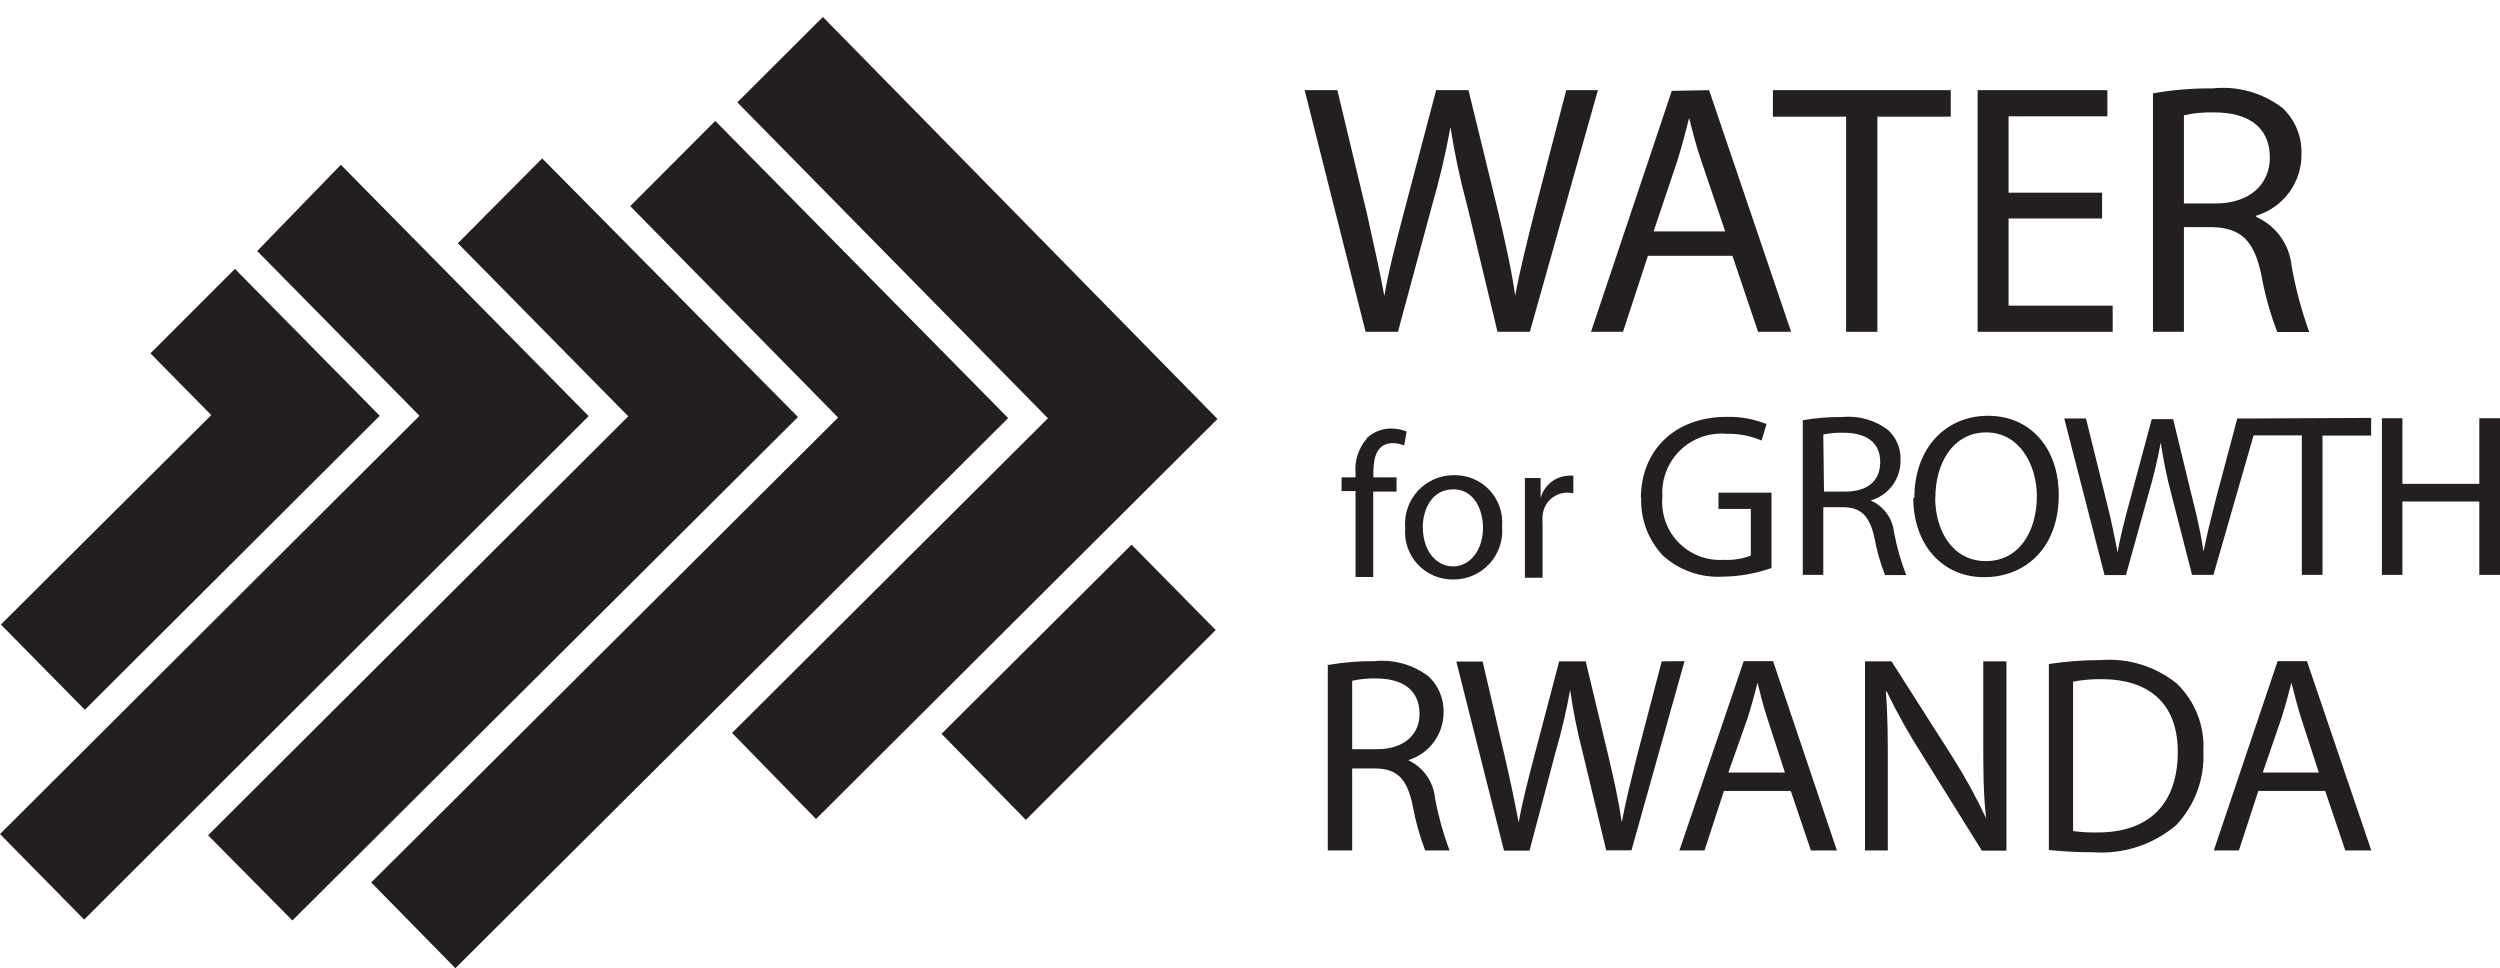 <svg xmlns="http://www.w3.org/2000/svg" xmlns:xlink="http://www.w3.org/1999/xlink" viewBox="0 0 141.42 54.77"><defs><style>.cls-1{fill:none;}.cls-2{fill:#231f20;}.cls-3{clip-path:url(#clip-path);}.cls-4{clip-path:url(#clip-path-2);}.cls-5{clip-path:url(#clip-path-3);}.cls-6{clip-path:url(#clip-path-4);}.cls-7{clip-path:url(#clip-path-5);}.cls-8{clip-path:url(#clip-path-6);}.cls-9{clip-path:url(#clip-path-7);}.cls-10{clip-path:url(#clip-path-8);}.cls-11{clip-path:url(#clip-path-9);}.cls-12{clip-path:url(#clip-path-10);}.cls-13{clip-path:url(#clip-path-11);}.cls-14{clip-path:url(#clip-path-12);}.cls-15{clip-path:url(#clip-path-13);}.cls-16{clip-path:url(#clip-path-14);}.cls-17{clip-path:url(#clip-path-15);}.cls-18{clip-path:url(#clip-path-16);}</style><clipPath id="clip-path"><path class="cls-1" d="M76.49,38.51a5.62,5.62,0,0,1,1.36-.13c1.45,0,2.45.62,2.45,2,0,1.22-.93,2-2.4,2H76.49Zm-1.38-1V48.11h1.38V43.47h1.29c1.25,0,1.82.6,2.13,2.08a14,14,0,0,0,.71,2.56H82a17.3,17.3,0,0,1-.82-2.94A2.66,2.66,0,0,0,79.66,43v0a2.82,2.82,0,0,0,2-2.73,2.68,2.68,0,0,0-.84-2,4.34,4.34,0,0,0-3.08-.87,14.45,14.45,0,0,0-2.64.22"/></clipPath><clipPath id="clip-path-2"><path class="cls-1" d="M94,37.41l-1.41,5.4c-.33,1.33-.63,2.53-.85,3.7h0c-.16-1.13-.44-2.4-.74-3.67l-1.3-5.43H88.2l-1.42,5.4c-.36,1.38-.69,2.65-.87,3.72h0c-.19-1-.47-2.37-.78-3.7l-1.26-5.41H82.38l2.7,10.7h1.44L88,42.53a34.1,34.1,0,0,0,.82-3.5h0a31.87,31.87,0,0,0,.7,3.5l1.34,5.57h1.43l3-10.7Z"/></clipPath><clipPath id="clip-path-3"><path class="cls-1" d="M98.88,40.56c.2-.65.38-1.3.54-1.94h0c.15.62.31,1.26.55,2l1,3.08h-3.2Zm-.24-3.16L95,48.11h1.42l1.1-3.37h3.78l1.14,3.37h1.47L100.3,37.4Z"/></clipPath><clipPath id="clip-path-4"><path class="cls-1" d="M112.19,37.41v4.48c0,1.67,0,3,.16,4.4l0,0a30.73,30.73,0,0,0-1.91-3.48L107,37.41h-1.5v10.7h1.29V43.53c0-1.78,0-3.06-.11-4.41h.05a33.43,33.43,0,0,0,2,3.57l3.38,5.43h1.39V37.41Z"/></clipPath><clipPath id="clip-path-5"><path class="cls-1" d="M117.27,47V38.56a7.87,7.87,0,0,1,1.61-.14c2.91,0,4.33,1.6,4.31,4.13,0,2.89-1.59,4.54-4.53,4.54a8.69,8.69,0,0,1-1.39-.08m-1.37-9.46V48.08a22.44,22.44,0,0,0,2.5.13,6.53,6.53,0,0,0,4.71-1.54,5.68,5.68,0,0,0,1.53-4.16,4.94,4.94,0,0,0-1.5-3.84,6.08,6.08,0,0,0-4.31-1.33,19.33,19.33,0,0,0-2.92.22"/></clipPath><clipPath id="clip-path-6"><path class="cls-1" d="M129.08,40.56c.2-.65.38-1.3.54-1.94h0c.16.62.32,1.26.55,2l1,3.08H128Zm-.24-3.16-3.61,10.71h1.42l1.1-3.37h3.78l1.14,3.37h1.47L130.5,37.4Z"/></clipPath><clipPath id="clip-path-7"><path class="cls-1" d="M88.6,5.1,86.8,12c-.42,1.7-.81,3.22-1.09,4.72h0c-.2-1.44-.57-3.06-.95-4.69L83.07,5.1H81.24L79.42,12c-.46,1.76-.89,3.39-1.11,4.75h0c-.24-1.32-.61-3-1-4.73L75.65,5.1H73.8l3.45,13.67h1.83L81,11.65a43.79,43.79,0,0,0,1.05-4.46h0A40.73,40.73,0,0,0,83,11.65l1.71,7.12h1.83L90.39,5.1Z"/></clipPath><clipPath id="clip-path-8"><path class="cls-1" d="M94.87,9.14c.26-.83.48-1.66.68-2.47h0c.2.79.4,1.6.71,2.49l1.33,3.93H93.54Zm-.3-4L90,18.77h1.81l1.41-4.3H98l1.45,4.3h1.87L96.68,5.1Z"/></clipPath><clipPath id="clip-path-9"><path class="cls-1" d="M123.54,6.52a7,7,0,0,1,1.73-.16c1.86,0,3.13.79,3.13,2.55,0,1.56-1.19,2.6-3.07,2.6h-1.79Zm-1.75-1.24V18.77h1.75V12.85h1.65c1.59.06,2.32.77,2.72,2.66a18,18,0,0,0,.91,3.27h1.81a22.05,22.05,0,0,1-1-3.75,3.4,3.4,0,0,0-2-2.76V12.2a3.59,3.59,0,0,0,2.56-3.49,3.42,3.42,0,0,0-1.07-2.6A5.54,5.54,0,0,0,125.16,5a18.21,18.21,0,0,0-3.37.28"/></clipPath><clipPath id="clip-path-10"><path class="cls-1" d="M92.84,28.15a4.52,4.52,0,0,0,1.25,3.3,4.66,4.66,0,0,0,3.36,1.17,8.51,8.51,0,0,0,2.76-.49V27.87h-3v.92h1.83v2.64a3.79,3.79,0,0,1-1.54.24,3.27,3.27,0,0,1-3.46-3.57,3.34,3.34,0,0,1,3.61-3.56,4.75,4.75,0,0,1,2,.38l.28-.93a5.61,5.61,0,0,0-2.24-.41c-3,0-4.85,1.93-4.87,4.57"/></clipPath><clipPath id="clip-path-11"><path class="cls-1" d="M103.14,24.58a4.9,4.9,0,0,1,1.15-.1c1.23,0,2.07.51,2.07,1.65s-.79,1.68-2,1.68h-1.18Zm-1.16-.8v8.74h1.16V28.69h1.09c1.05,0,1.53.5,1.8,1.72a11.76,11.76,0,0,0,.6,2.12h1.2a13.79,13.79,0,0,1-.69-2.43,2.22,2.22,0,0,0-1.32-1.79v0A2.33,2.33,0,0,0,107.51,26a2.18,2.18,0,0,0-.71-1.68,3.71,3.71,0,0,0-2.6-.73,12.36,12.36,0,0,0-2.22.18"/></clipPath><clipPath id="clip-path-12"><path class="cls-1" d="M109.48,28.15c0-1.95,1-3.69,2.88-3.69s2.86,1.84,2.86,3.6c0,2-1,3.68-2.88,3.68s-2.87-1.7-2.87-3.59m-1.24,0c0,2.68,1.66,4.5,4,4.5S116.46,31,116.46,28c0-2.63-1.59-4.48-4-4.48s-4.17,1.84-4.17,4.65"/></clipPath><clipPath id="clip-path-13"><path class="cls-1" d="M127.74,23.67h-1.18l-1.19,4.47c-.28,1.1-.53,2.09-.72,3.06h0c-.14-.94-.37-2-.63-3l-1.09-4.49h-1.21l-1.2,4.47c-.31,1.14-.59,2.19-.73,3.08h0c-.16-.85-.4-2-.67-3.06L118,23.67h-1.23l2.28,8.86h1.21l1.28-4.61a27.68,27.68,0,0,0,.69-2.89h0a26.06,26.06,0,0,0,.59,2.89L124,32.52h1.21l2.27-7.89h2.73v7.89h1.17V24.64h2.75v-1Z"/></clipPath><clipPath id="clip-path-14"><path class="cls-1" d="M77.33,24.79a2.67,2.67,0,0,0-.65,2V27h-.79v.78h.79v4.86h1V27.81H79V27H77.69v-.3c0-.86.22-1.63,1.09-1.63a1.57,1.57,0,0,1,.65.13l.14-.79a2.34,2.34,0,0,0-.87-.17,2,2,0,0,0-1.37.53"/></clipPath><clipPath id="clip-path-15"><path class="cls-1" d="M80.48,29.87c0-1.07.52-2.19,1.73-2.19s1.68,1.21,1.68,2.17c0,1.27-.73,2.19-1.7,2.19s-1.7-.93-1.7-2.17m-1,0a2.68,2.68,0,0,0,2.69,2.91,2.75,2.75,0,0,0,2.79-3,2.67,2.67,0,0,0-2.7-2.9,2.75,2.75,0,0,0-2.78,3"/></clipPath><clipPath id="clip-path-16"><path class="cls-1" d="M87.15,28.14h0l0-1.1h-.89c0,.52,0,1.1,0,1.76v3.88h1v-3a2.81,2.81,0,0,1,0-.48A1.4,1.4,0,0,1,89,27.91v-1a1.14,1.14,0,0,0-.29,0,1.69,1.69,0,0,0-1.55,1.24"/></clipPath></defs><title>Asset 12logo</title><g id="Layer_2" data-name="Layer 2"><g id="Layer_1-2" data-name="Layer 1"><polygon class="cls-2" points="8.51 19.99 11.95 23.48 0.05 35.33 4.8 40.15 21.48 23.52 13.29 15.21 8.51 19.99"/><polygon class="cls-2" points="14.55 14.2 23.73 23.52 0 47.18 4.76 52.02 33.3 23.54 19.28 9.32 14.55 14.2"/><polygon class="cls-2" points="25.9 13.76 35.54 23.55 11.77 47.25 16.54 52.07 45.14 23.59 30.67 8.96 25.9 13.76"/><polygon class="cls-2" points="35.65 11.66 47.41 23.62 21 49.92 25.76 54.77 57.03 23.65 40.46 6.84 35.65 11.66"/><polygon class="cls-2" points="41.71 5.79 59.28 23.66 41.41 41.46 46.16 46.33 68.87 23.7 46.55 0.96 41.71 5.79"/><polygon class="cls-2" points="53.26 41.51 58.03 46.38 68.77 35.64 64.01 30.81 53.26 41.51"/><g class="cls-3"><rect class="cls-2" x="70.11" y="32.32" width="16.93" height="20.78"/></g><g class="cls-4"><rect class="cls-2" x="77.38" y="32.4" width="22.99" height="20.7"/></g><g class="cls-5"><rect class="cls-2" x="90.03" y="32.4" width="18.91" height="20.7"/></g><g class="cls-6"><rect class="cls-2" x="100.5" y="32.4" width="17.99" height="20.7"/></g><g class="cls-7"><rect class="cls-2" x="110.89" y="32.32" width="18.73" height="20.88"/></g><g class="cls-8"><rect class="cls-2" x="120.23" y="32.4" width="18.91" height="20.7"/></g><g class="cls-9"><rect class="cls-2" x="68.8" y="0.1" width="26.59" height="23.67"/></g><g class="cls-10"><rect class="cls-2" x="84.95" y="0.1" width="21.37" height="23.67"/></g><polygon class="cls-2" points="100.29 5.1 100.29 6.6 104.43 6.6 104.43 18.77 106.2 18.77 106.2 6.6 110.35 6.6 110.35 5.1 100.29 5.1"/><polygon class="cls-2" points="111.87 5.1 111.87 18.77 119.51 18.77 119.51 17.29 113.62 17.29 113.62 12.36 118.91 12.36 118.91 10.9 113.62 10.9 113.62 6.58 119.21 6.58 119.21 5.1 111.87 5.1"/><g class="cls-11"><rect class="cls-2" x="116.79" width="18.85" height="23.77"/></g><g class="cls-12"><rect class="cls-2" x="87.84" y="18.57" width="17.37" height="19.04"/></g><g class="cls-13"><rect class="cls-2" x="96.98" y="18.6" width="15.85" height="18.92"/></g><g class="cls-14"><rect class="cls-2" x="103.25" y="18.52" width="18.21" height="19.15"/></g><g class="cls-15"><rect class="cls-2" x="111.78" y="18.66" width="27.34" height="18.86"/></g><polygon class="cls-2" points="140.25 23.66 140.25 27.37 135.9 27.37 135.9 23.66 134.74 23.66 134.74 32.52 135.9 32.52 135.9 28.37 140.25 28.37 140.25 32.52 141.42 32.52 141.42 23.66 140.25 23.66"/><g class="cls-16"><rect class="cls-2" x="70.89" y="19.27" width="13.68" height="18.41"/></g><g class="cls-17"><rect class="cls-2" x="74.45" y="21.9" width="15.49" height="15.9"/></g><g class="cls-18"><rect class="cls-2" x="81.18" y="21.9" width="12.82" height="15.77"/></g></g></g></svg>